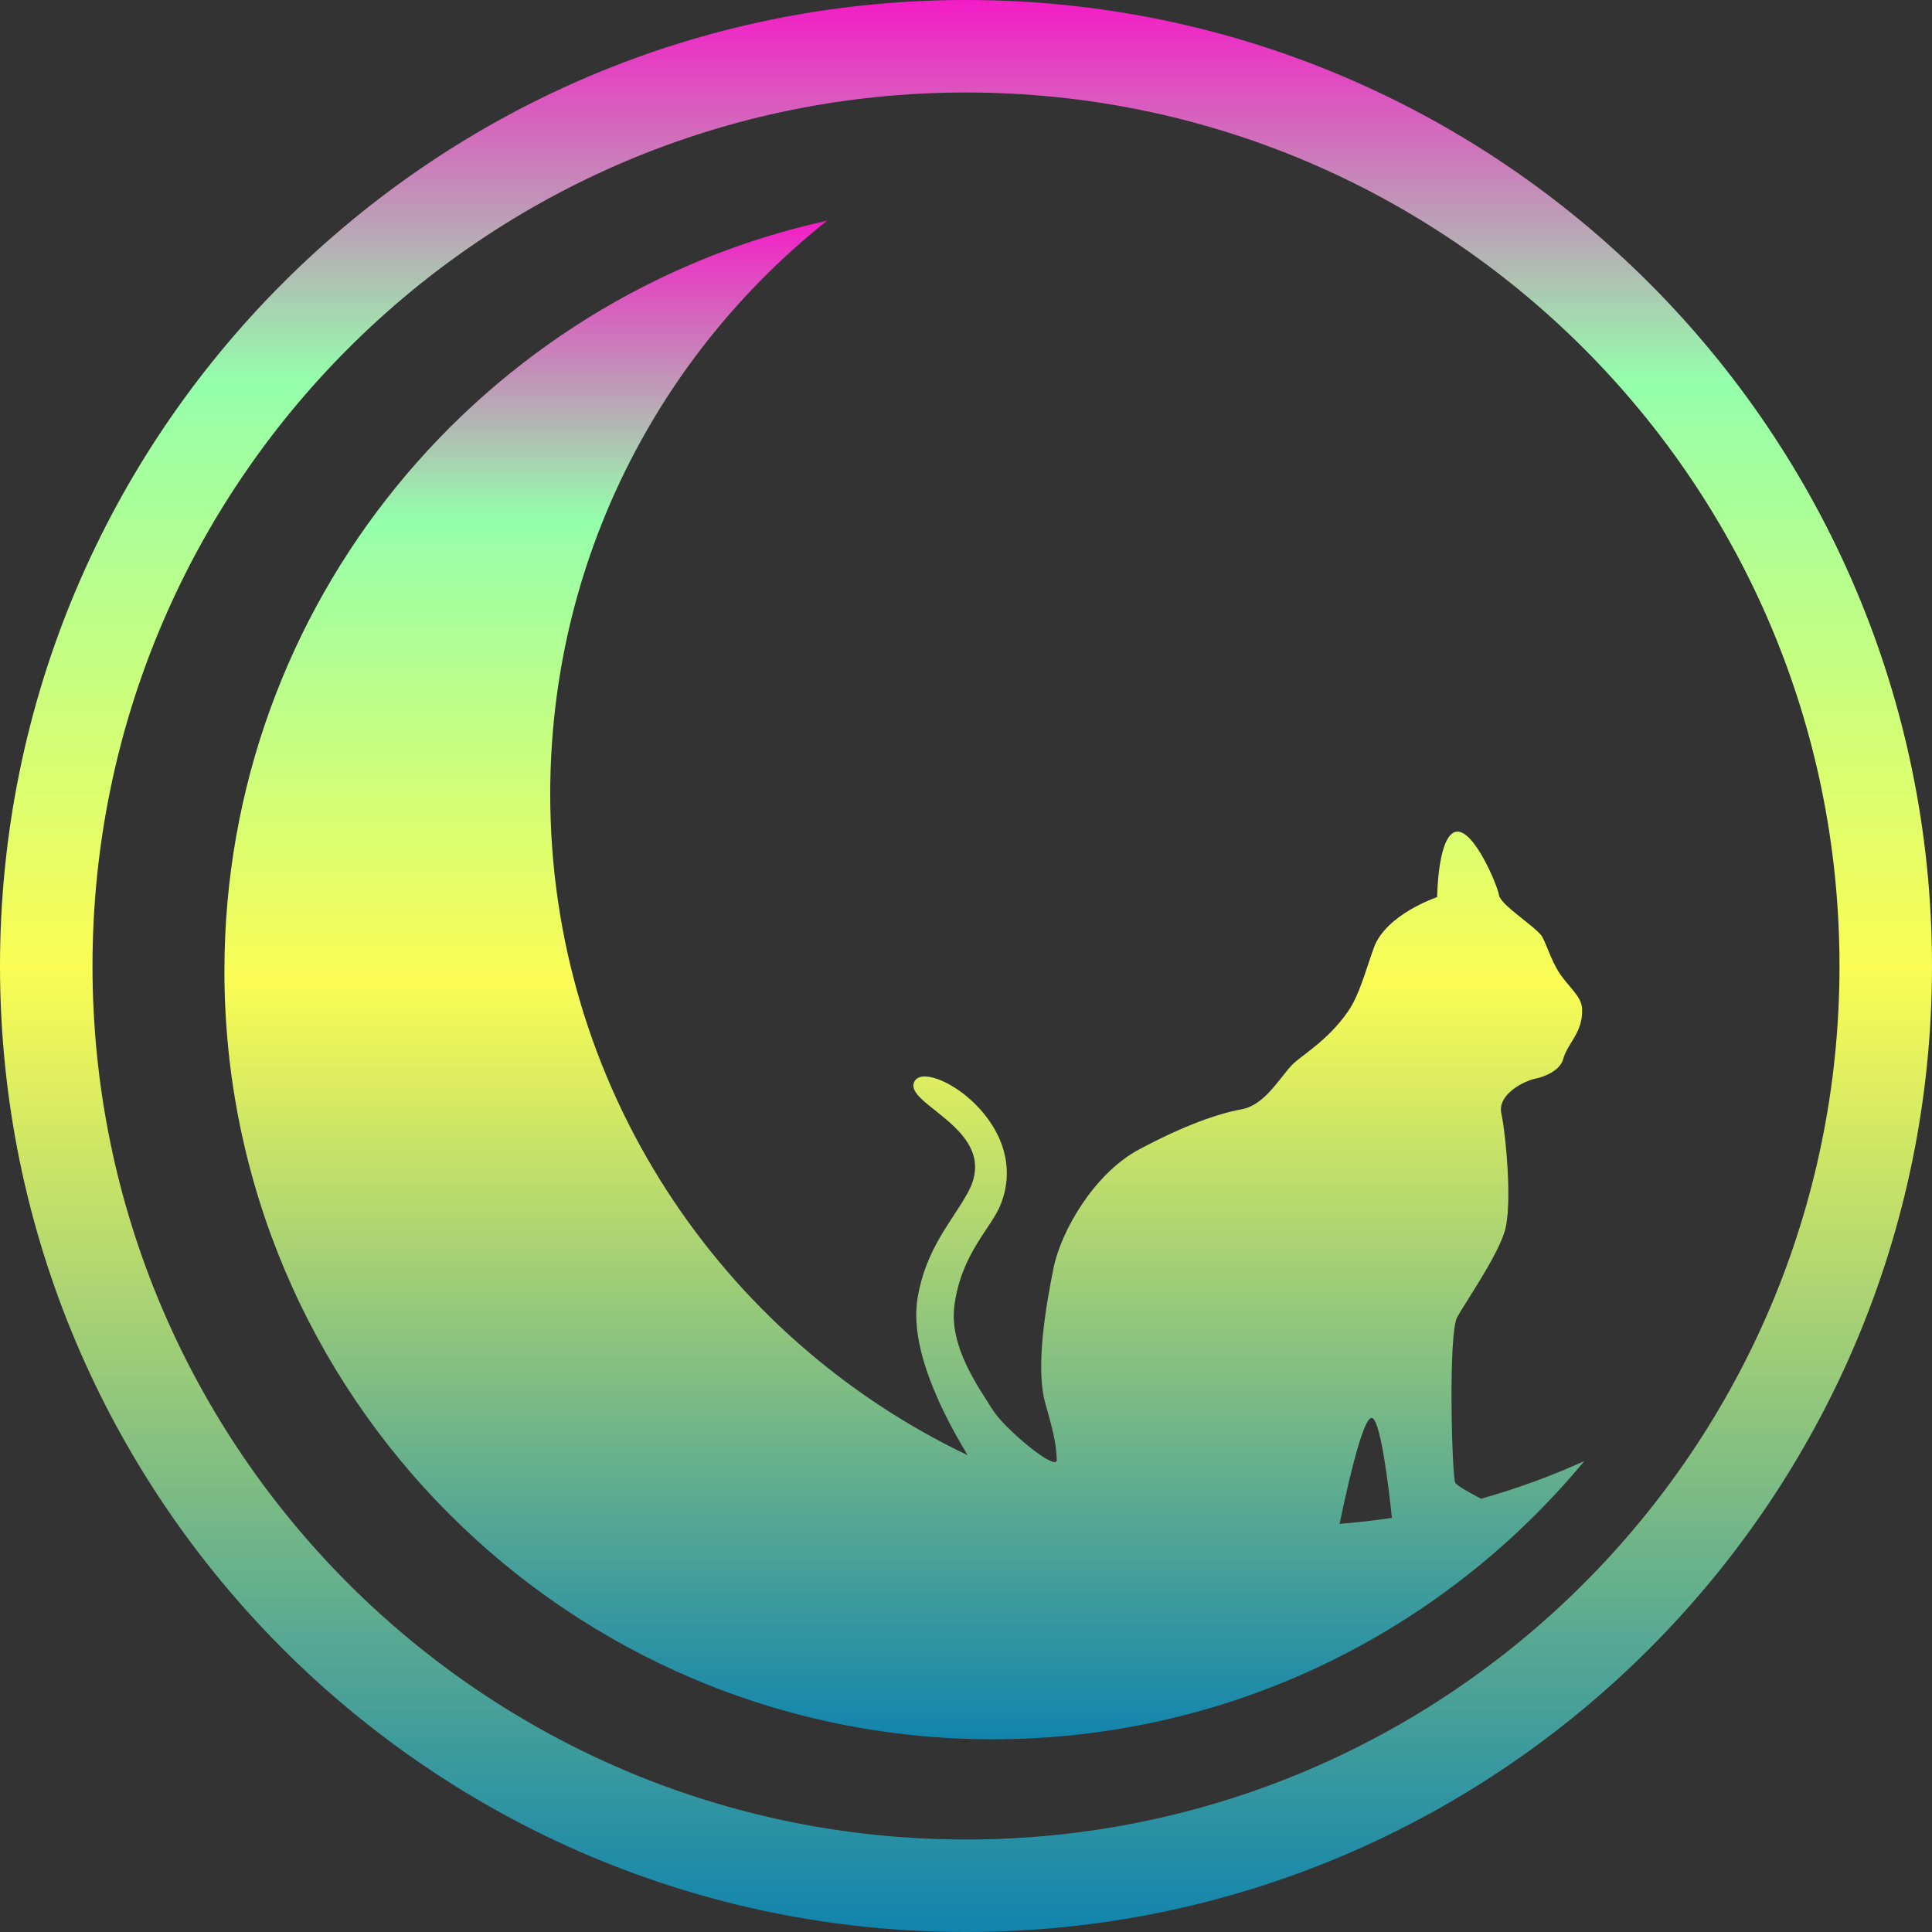 <?xml version="1.0" encoding="UTF-8" standalone="no"?>
<!-- Generator: Adobe Illustrator 13.0.2, SVG Export Plug-In  -->

<svg
   version="1.1"
   x="0px"
   y="0px"
   width="16"
   height="16"
   viewBox="-13.589 -12.875 16 16"
   enable-background="new -13.589 -12.875 475 475"
   xml:space="preserve"
   id="svg3"
   xmlns:xlink="http://www.w3.org/1999/xlink"
   xmlns="http://www.w3.org/2000/svg"
   xmlns:svg="http://www.w3.org/2000/svg"
   xmlns:rdf="http://www.w3.org/1999/02/22-rdf-syntax-ns#"
   xmlns:cc="http://creativecommons.org/ns#"
   xmlns:dc="http://purl.org/dc/elements/1.1/">
  <rect x="-13.589" y="-12.875" width="16" height="16" fill="#333333" stroke="none"/>
  <defs>
   <style id="current-color-scheme" type="text/css">
   .ColorScheme-Text { color: #0abdc6; } .ColorScheme-Highlight { color:#5294e2; }
  </style>
  <linearGradient id="arrongin" x1="0%" x2="0%" y1="0%" y2="100%">
   <stop offset="0%" style="stop-color:#dd9b44; stop-opacity:1"/>
   <stop offset="100%" style="stop-color:#ad6c16; stop-opacity:1"/>
  </linearGradient>
  <linearGradient id="aurora" x1="0%" x2="0%" y1="0%" y2="100%">
   <stop offset="0%" style="stop-color:#09D4DF; stop-opacity:1"/>
   <stop offset="100%" style="stop-color:#9269F4; stop-opacity:1"/>
  </linearGradient>
  <linearGradient id="cyberneon" x1="0%" x2="0%" y1="0%" y2="100%">
    <stop offset="0" style="stop-color:#0abdc6; stop-opacity:1"/>
    <stop offset="1" style="stop-color:#ea00d9; stop-opacity:1"/>
  </linearGradient>
  <linearGradient id="fitdance" x1="0%" x2="0%" y1="0%" y2="100%">
   <stop offset="0%" style="stop-color:#1AD6AB; stop-opacity:1"/>
   <stop offset="100%" style="stop-color:#329DB6; stop-opacity:1"/>
  </linearGradient>
  <linearGradient id="oomox" x1="0%" x2="0%" y1="0%" y2="100%">
   <stop offset="0%" style="stop-color:#0abdc6; stop-opacity:1"/>
   <stop offset="100%" style="stop-color:#b800ff; stop-opacity:1"/>
  </linearGradient>
  <linearGradient id="rainblue" x1="0%" x2="0%" y1="0%" y2="100%">
   <stop offset="0%" style="stop-color:#00F260; stop-opacity:1"/>
   <stop offset="100%" style="stop-color:#0575E6; stop-opacity:1"/>
  </linearGradient>
  <linearGradient id="sunrise" x1="0%" x2="0%" y1="0%" y2="100%">
   <stop offset="0%" style="stop-color: #FF8501; stop-opacity:1"/>
   <stop offset="100%" style="stop-color: #FFCB01; stop-opacity:1"/>
  </linearGradient>
  <linearGradient id="telinkrin" x1="0%" x2="0%" y1="0%" y2="100%">
   <stop offset="0%" style="stop-color: #b2ced6; stop-opacity:1"/>
   <stop offset="100%" style="stop-color: #6da5b7; stop-opacity:1"/>
  </linearGradient>
  <linearGradient id="60spsycho" x1="0%" x2="0%" y1="0%" y2="100%">
   <stop offset="0%" style="stop-color: #df5940; stop-opacity:1"/>
   <stop offset="25%" style="stop-color: #d8d15f; stop-opacity:1"/>
   <stop offset="50%" style="stop-color: #e9882a; stop-opacity:1"/>
   <stop offset="100%" style="stop-color: #279362; stop-opacity:1"/>
  </linearGradient>
  <linearGradient id="90ssummer" x1="0%" x2="0%" y1="0%" y2="100%">
   <stop offset="0%" style="stop-color: #f618c7; stop-opacity:1"/>
   <stop offset="20%" style="stop-color: #94ffab; stop-opacity:1"/>
   <stop offset="50%" style="stop-color: #fbfd54; stop-opacity:1"/>
   <stop offset="100%" style="stop-color: #0f83ae; stop-opacity:1"/>
  </linearGradient>
 </defs>
 <path
   d="m 340.694,344.777 c -2.481,-1.344 -5.427,-2.879 -5.929,-3.717 -0.724,-1.205 -1.69,-34.248 0.483,-38.106 2.17,-3.861 8.922,-13.512 10.852,-19.539 1.932,-6.031 0.24,-22.91 -0.722,-27.253 -0.966,-4.342 5.091,-7.482 7.938,-8.051 1.735,-0.348 5.552,-1.735 6.293,-4.492 1.001,-3.734 4.581,-6.031 4.34,-11.577 -0.123,-2.865 -3.077,-4.94 -5.239,-8.244 -2.023,-3.093 -3.231,-7.471 -4.165,-8.639 -1.929,-2.41 -9.384,-7.059 -9.714,-9.247 -0.333,-2.188 -5.738,-15.167 -9.79,-14.589 -4.301,0.615 -4.436,15.051 -4.436,15.051 0,0 -11.799,3.933 -14.575,11.682 -1.974,5.516 -3.335,10.859 -5.899,14.574 -4.799,6.962 -10.945,10.233 -12.989,12.436 -3.135,3.376 -6.27,9.165 -11.577,10.129 -5.308,0.967 -13.179,3.691 -23.546,9.238 -10.373,5.55 -17.978,18.857 -19.667,27.298 -1.686,8.439 -4.259,22.788 -1.849,31.23 2.411,8.44 2.373,9.654 2.614,12.791 0.238,3.137 -11.904,-6.91 -14.7,-11.348 -3.562,-5.653 -10.131,-14.773 -8.85,-24.173 1.619,-11.875 8.437,-17.698 10.583,-23.02 7.632,-18.908 -16.864,-33.873 -19.778,-28.451 -2.891,5.379 20.124,11.102 12.317,25.506 -3.652,6.734 -9.715,12.839 -11.622,24.46 -2.183,13.305 8.525,30.955 11.525,36.025 -56.779,-27.073 -96.017,-84.997 -96.017,-152.089 0,-53.428 24.888,-101.041 63.695,-131.891 -79.296,17.421 -138.644,88.076 -138.644,172.605 0,97.607 79.125,176.731 176.731,176.731 54.757,0 103.692,-24.903 136.11,-64 -7.635,3.463 -15.582,6.365 -23.773,8.67 z m -25.245,-18.58 c 2.063,-0.374 3.994,15.775 4.752,22.98 -3.967,0.595 -7.977,1.062 -12.029,1.376 1.263,-6.164 5.087,-23.955 7.277,-24.356 z"
   id="path3"
   class="ColorScheme-Text"
   transform="matrix(0.036,0,0,0.036,-13.589,-12.875)"
   style="fill:url(#90ssummer)" />
 <path
   d="m -5.589,-12.875 c -4.418,0 -8,3.582 -8,8 0,4.418 3.582,8 8,8 4.418,0 8,-3.582 8,-8 0,-4.418 -3.582,-8 -8,-8 z m 0,15.234 c -3.995,0 -7.234,-3.239 -7.234,-7.234 0,-3.995 3.239,-7.234 7.234,-7.234 3.995,0 7.234,3.239 7.234,7.234 0,3.995 -3.239,7.234 -7.234,7.234 z"
   id="path1"
   class="ColorScheme-Text"
   style="stroke-width:0.036;fill:url(#90ssummer)" />
 </svg>
